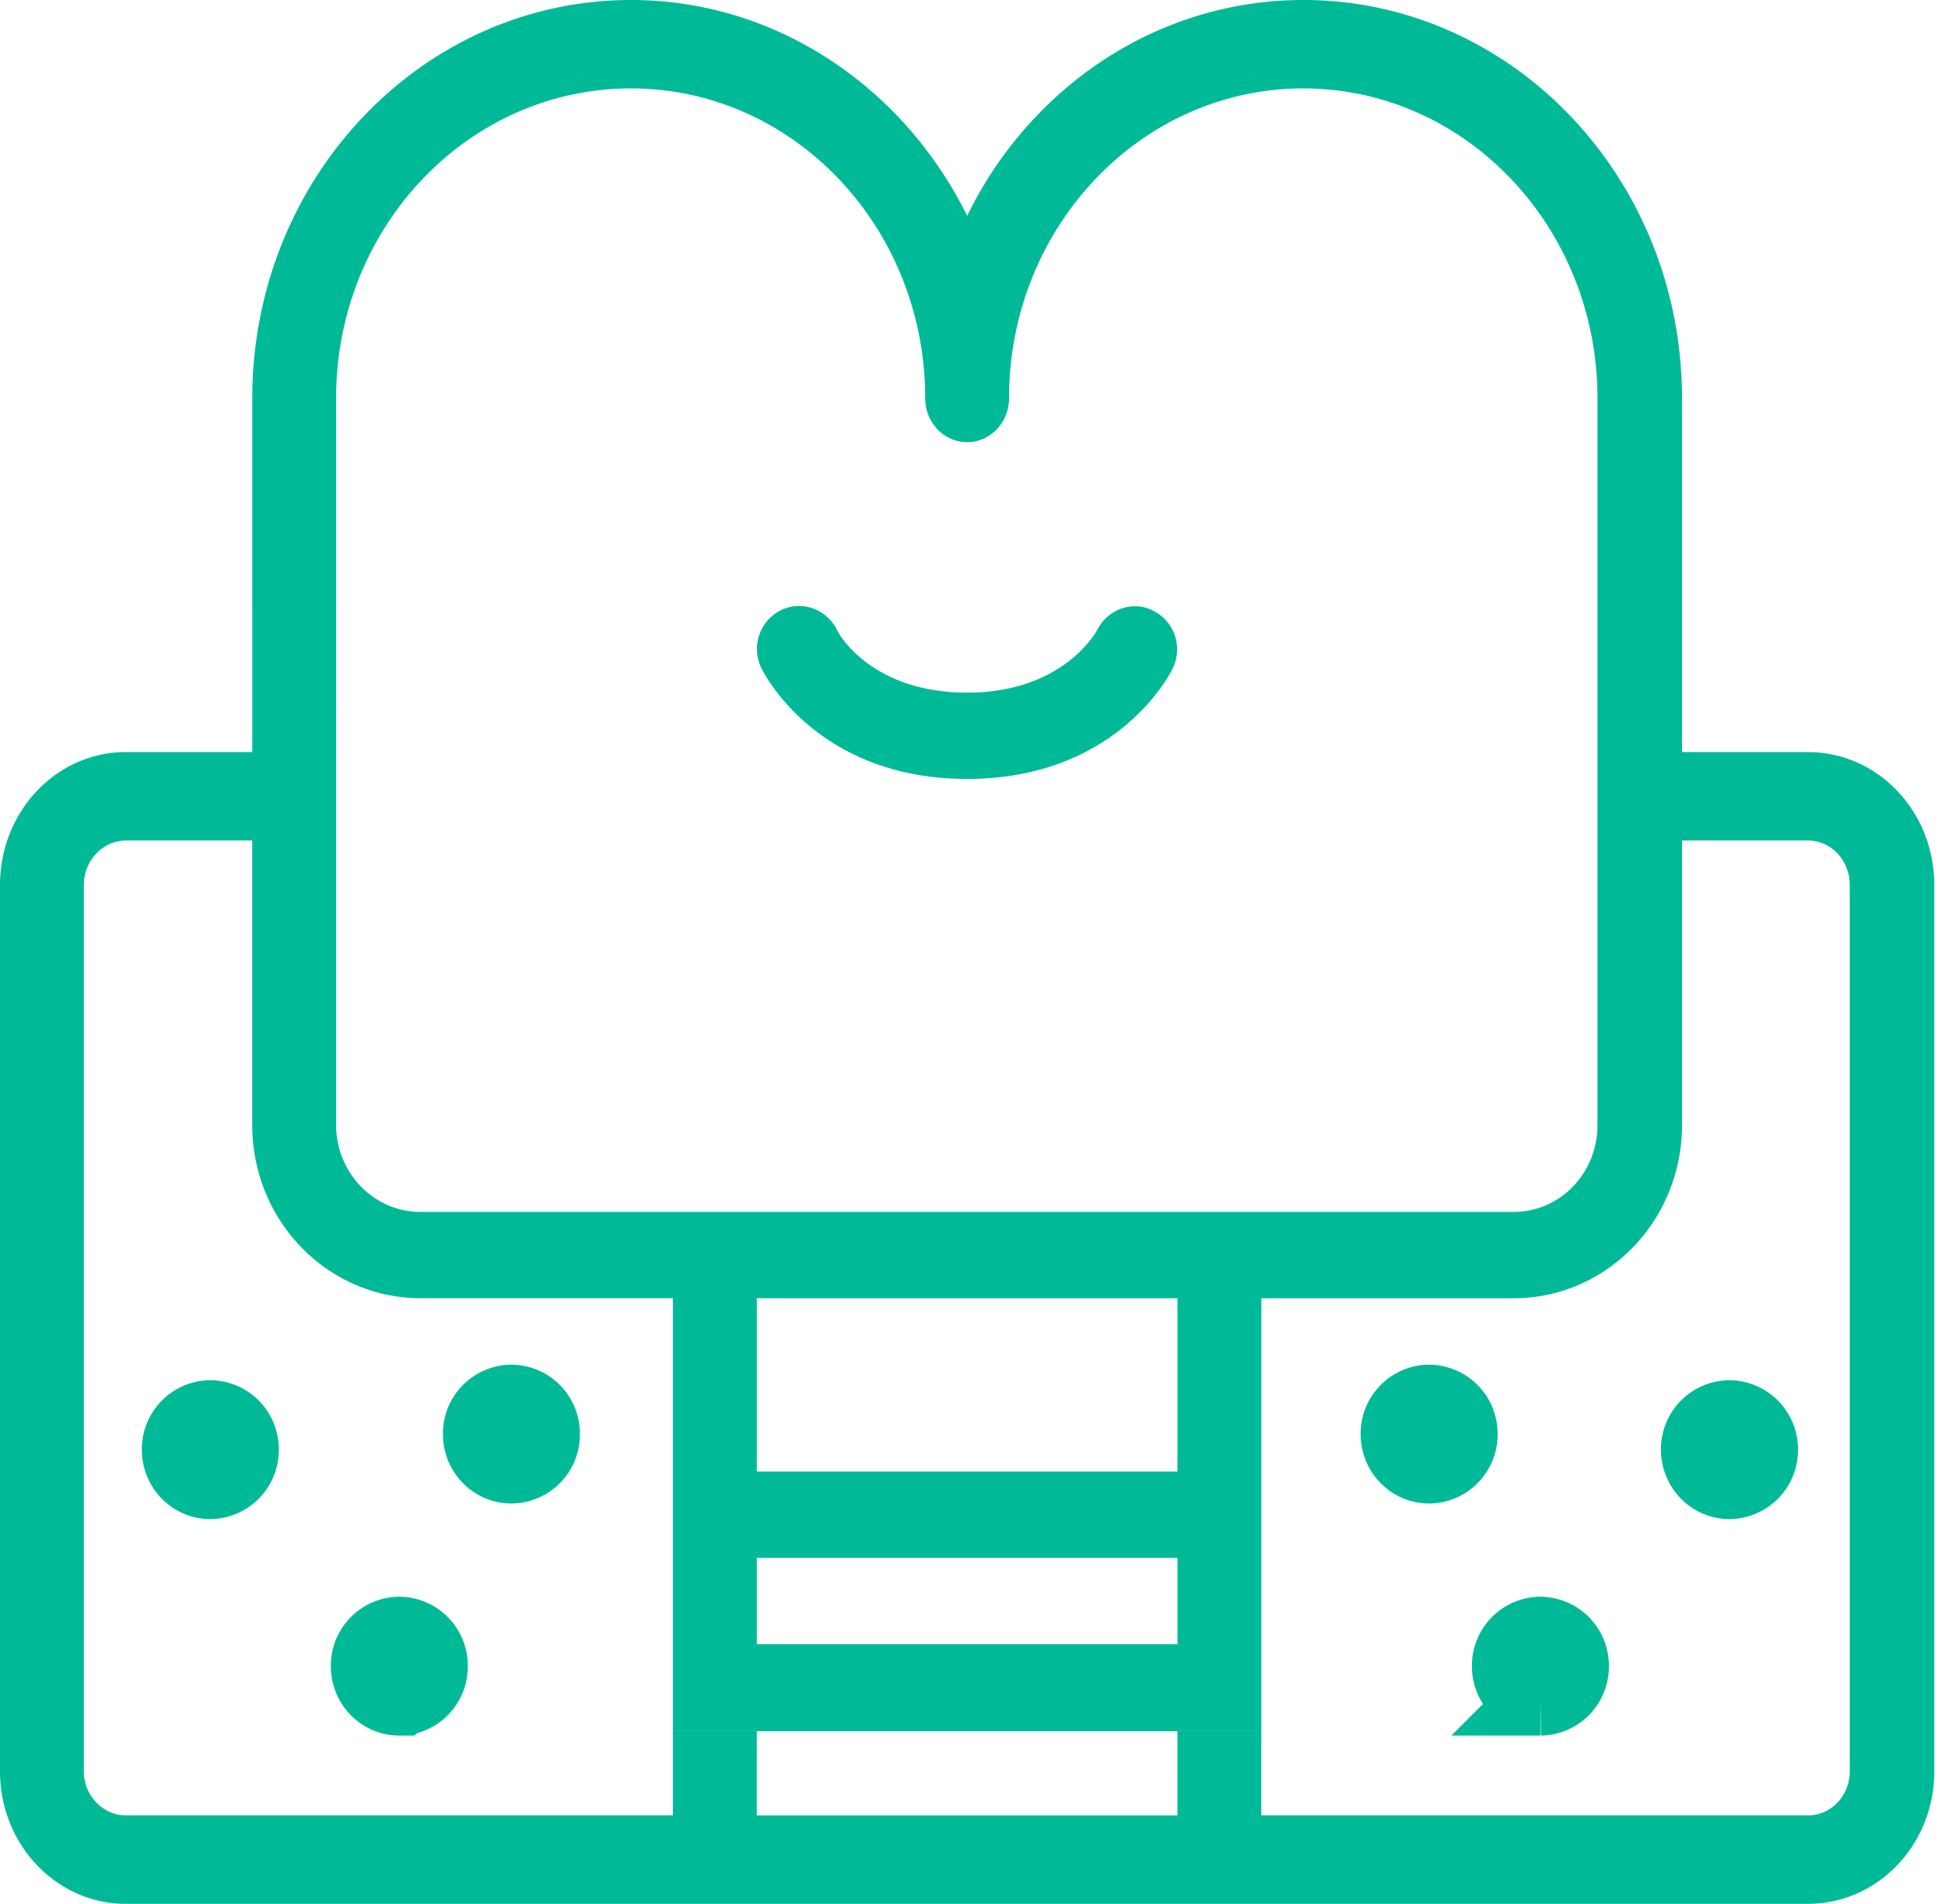 <svg width="47" height="46" fill="none" xmlns="http://www.w3.org/2000/svg"><path d="M30.48 43.863h13.205c.565 0 1.013-.478 1.013-1.06V21.385c0-.599-.448-1.077-1.013-1.077h-3.04v3.487-.393 3.777c0 2.325-1.827 4.189-4.07 4.189H30.48v10.461H16.26V31.367h-6.095c-2.243 0-4.07-1.863-4.07-4.188v-6.871H3.04c-.548 0-1.014.478-1.014 1.077v21.418c0 .582.466 1.06 1.014 1.06h13.22V41.83h2.027v2.034h10.165V41.83h2.027v2.034zm-12.192-4.136h10.165V37.64H18.288v2.086zm0-4.171h10.165v-4.188H18.288v4.188zm-8.123-6.274h26.41c1.13 0 2.027-.94 2.027-2.102V9.623c0-4.137-3.189-7.487-7.109-7.487s-7.11 3.35-7.11 7.487c0 .581-.448 1.06-1.012 1.06-.565 0-1.014-.479-1.014-1.06 0-4.137-3.189-7.487-7.109-7.487-3.936 0-7.126 3.35-7.126 7.487V27.18c0 1.162.914 2.102 2.043 2.102zm33.52-11.111c1.694 0 3.056 1.436 3.056 3.214v21.418c0 1.761-1.362 3.197-3.056 3.197H3.04C1.362 46 0 44.564 0 42.803V21.385c0-1.778 1.362-3.214 3.04-3.214h3.056V9.624C6.096 4.308 10.199 0 15.248 0c3.522 0 6.594 2.12 8.123 5.214C24.882 2.12 27.955 0 31.493 0c5.05 0 9.152 4.308 9.152 9.624v8.547h3.04zm-15.348-2.017c-.05.102-1.329 2.666-4.966 2.666-3.638 0-4.917-2.564-4.967-2.666a1.047 1.047 0 01.449-1.402c.498-.256 1.096-.051 1.362.445.033.102.83 1.538 3.156 1.538 2.325 0 3.122-1.47 3.155-1.538.266-.496.88-.701 1.363-.428.498.257.697.872.448 1.385z" fill="#00BA97"/><path d="M5.082 35.812a.775.775 0 00.764-.786.775.775 0 00-.764-.787.775.775 0 00-.764.787c0 .434.342.786.764.786zm7.276-.376a.775.775 0 00.764-.786.775.775 0 00-.764-.787.775.775 0 00-.764.787c0 .434.342.786.764.786zm-2.709 5.607a.775.775 0 00.764-.787.775.775 0 00-.764-.786.775.775 0 00-.764.786c0 .435.342.787.764.787zm32.142-5.231a.775.775 0 00.765-.786.775.775 0 00-.765-.787.775.775 0 00-.764.787c0 .434.342.786.764.786zm-7.257-.376a.775.775 0 00.764-.786.775.775 0 00-.764-.787.775.775 0 00-.764.787c0 .434.342.786.764.786zm2.689 5.607a.775.775 0 00.764-.787.775.775 0 00-.764-.786.775.775 0 00-.764.786c0 .435.342.787.764.787z" fill="#00BA97" stroke="#00BA97" stroke-width="1.782" stroke-miterlimit="22.926"/></svg>